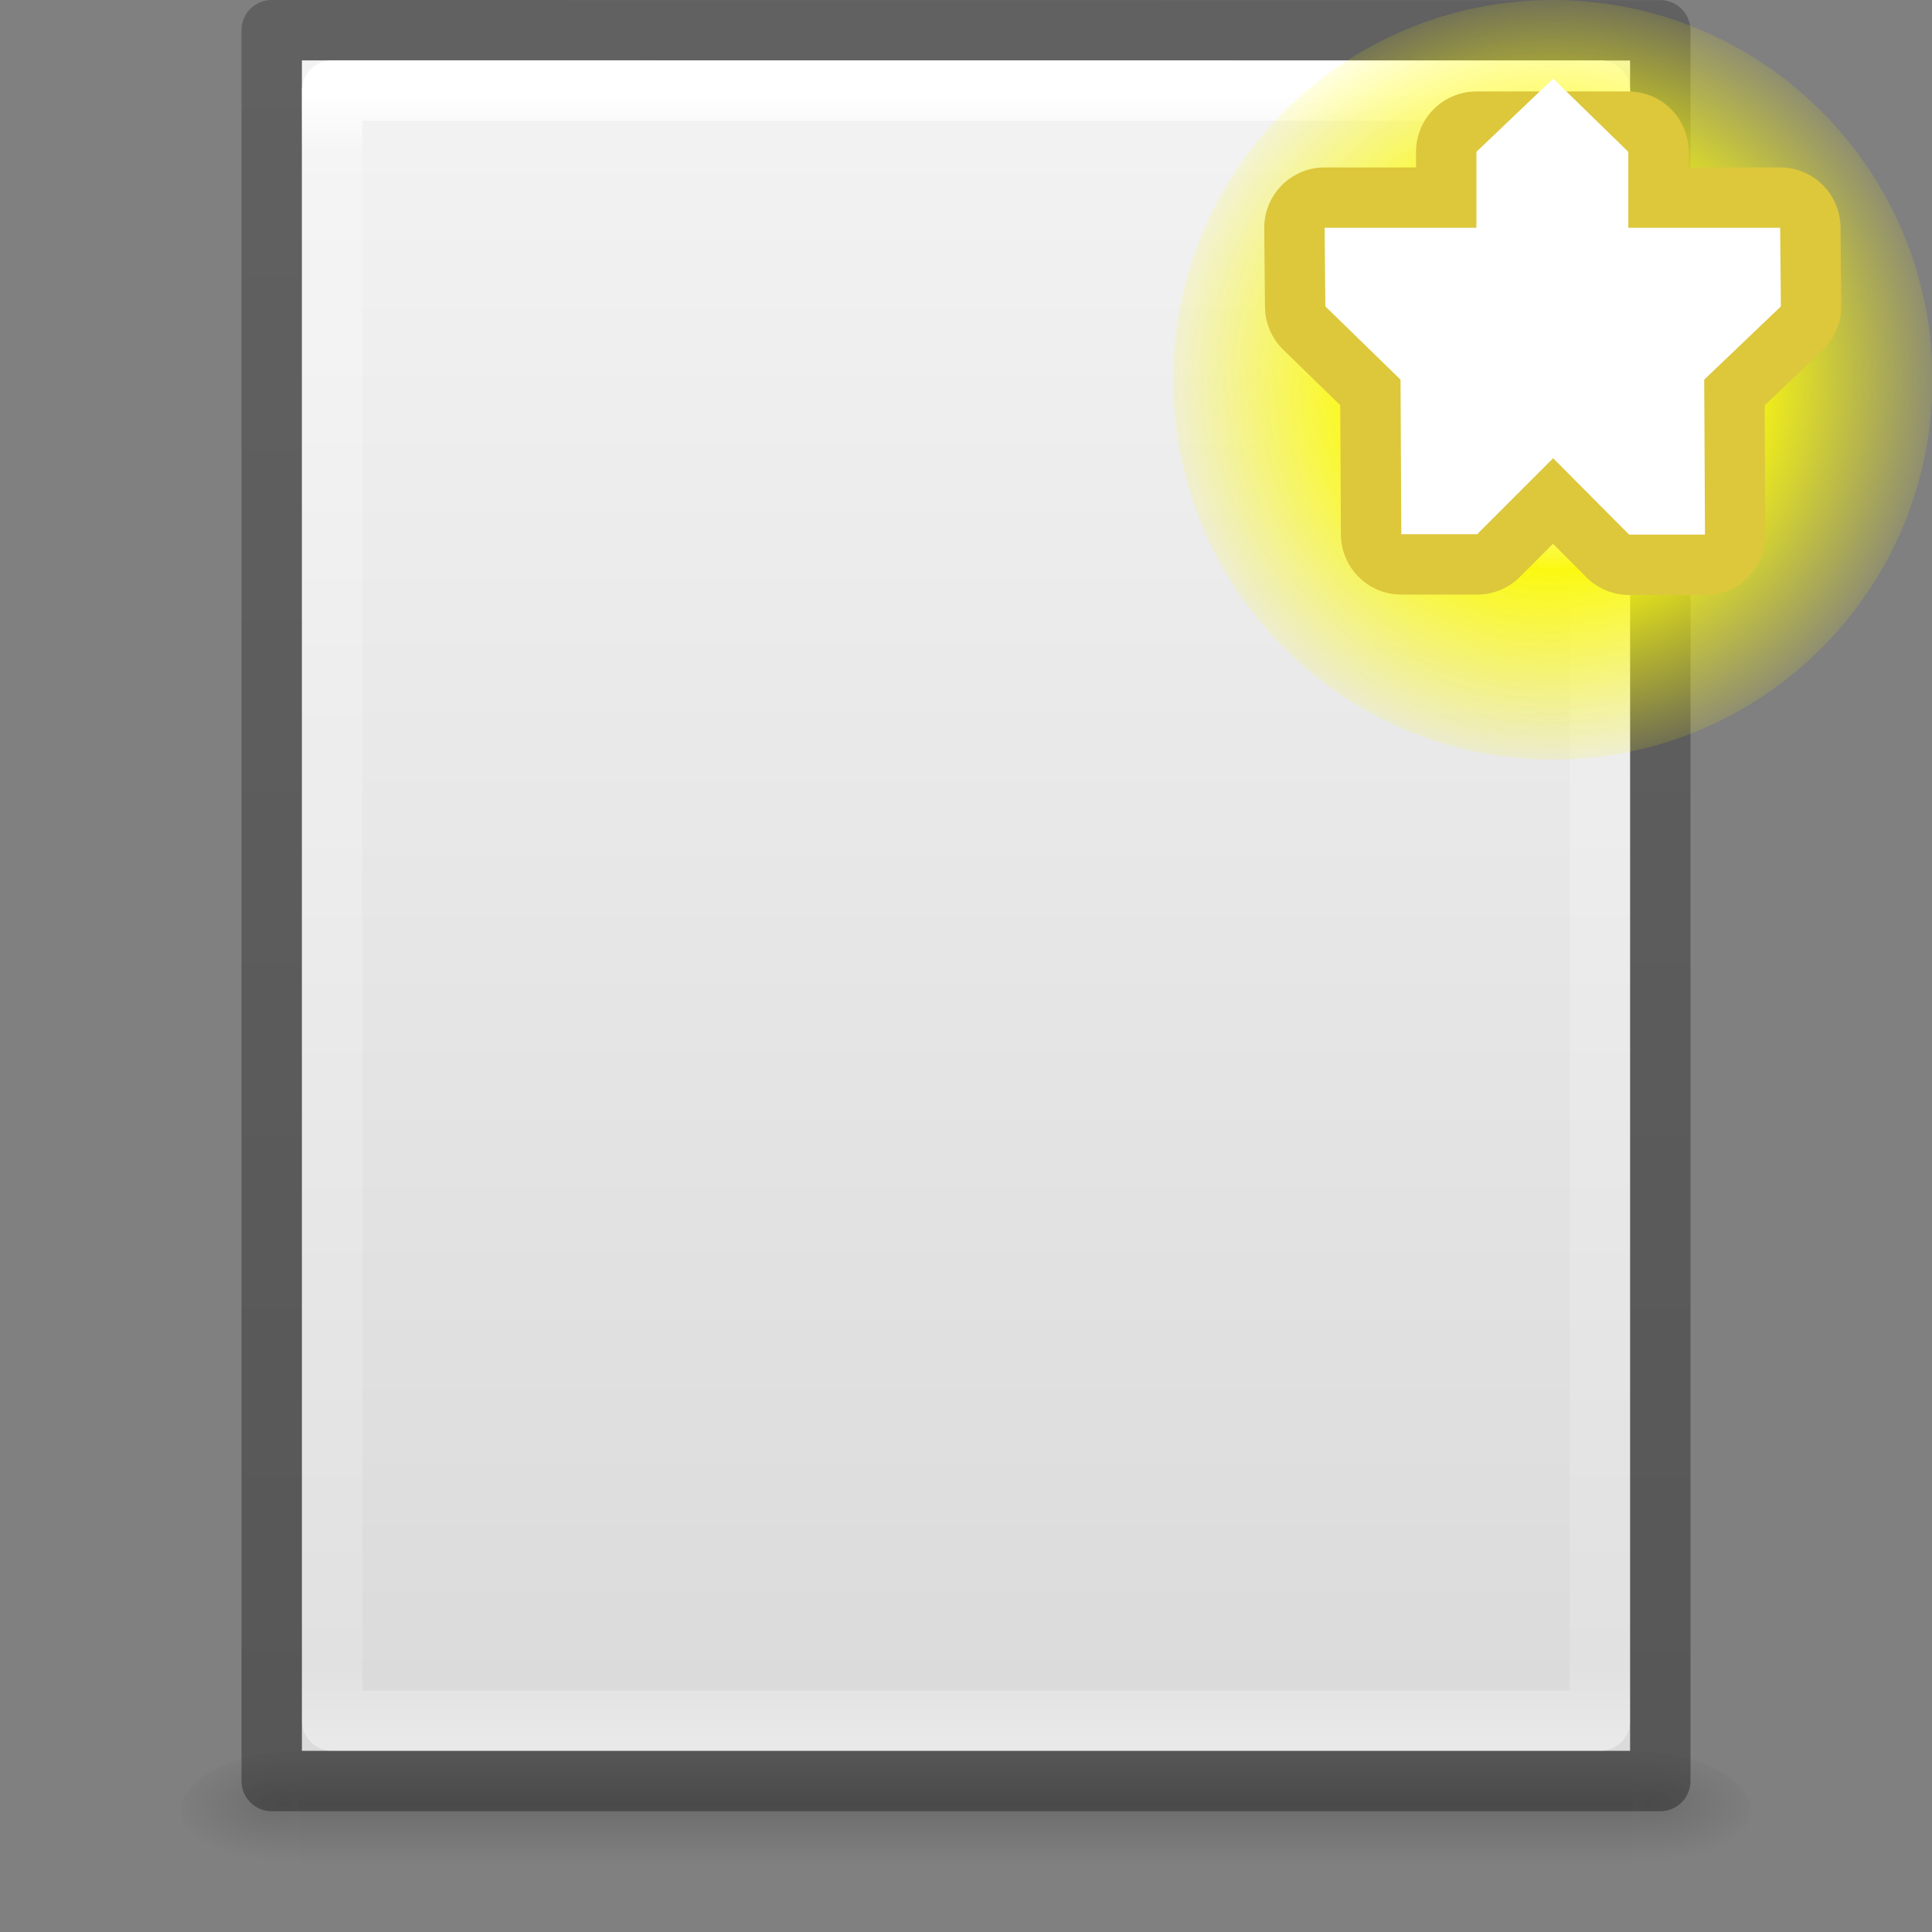 <svg height="32" width="32" xmlns="http://www.w3.org/2000/svg" xmlns:xlink="http://www.w3.org/1999/xlink"><rect width="100%" height="100%" fill="#808080" stroke="none"/><linearGradient id="a"><stop offset="0"/><stop offset="1" stop-opacity="0"/></linearGradient><linearGradient id="b" gradientTransform="matrix(.568 0 0 .73 2.378 -2.514)" gradientUnits="userSpaceOnUse" x1="24" x2="24" y1="5.564" y2="43"><stop offset="0" stop-color="#fff"/><stop offset=".036" stop-color="#fff" stop-opacity=".235"/><stop offset=".951" stop-color="#fff" stop-opacity=".157"/><stop offset="1" stop-color="#fff" stop-opacity=".392"/></linearGradient><linearGradient id="c" gradientTransform="matrix(.629 0 0 .608 .914 -.535)" gradientUnits="userSpaceOnUse" x1="25.132" x2="25.132" y1=".985" y2="47.013"><stop offset="0" stop-color="#f4f4f4"/><stop offset="1" stop-color="#dbdbdb"/></linearGradient><radialGradient id="d" cx="605.714" cy="486.648" gradientTransform="matrix(.016 0 0 .008 17.61 25.98)" gradientUnits="userSpaceOnUse" r="117.143" xlink:href="#a"/><radialGradient id="e" cx="605.714" cy="486.648" gradientTransform="matrix(-.016 0 0 .008 14.39 25.98)" gradientUnits="userSpaceOnUse" r="117.143" xlink:href="#a"/><linearGradient id="f" gradientTransform="matrix(.046 0 0 .008 -.542 25.98)" gradientUnits="userSpaceOnUse" x1="302.857" x2="302.857" y1="366.648" y2="609.505"><stop offset="0" stop-opacity="0"/><stop offset=".5"/><stop offset="1" stop-opacity="0"/></linearGradient><linearGradient id="g" gradientTransform="matrix(.531 0 0 .59 39.27 -1.792)" gradientUnits="userSpaceOnUse" x1="-51.786" x2="-51.786" y1="50.786" y2="2.906"><stop offset="0" stop-opacity=".318"/><stop offset="1" stop-opacity=".24"/></linearGradient><radialGradient id="h" cx="38.659" cy="9.341" gradientUnits="userSpaceOnUse" r="8.342"><stop offset="0" stop-color="#fff"/><stop offset=".25" stop-color="#fefede" stop-opacity=".918"/><stop offset=".5" stop-color="#fbf911"/><stop offset="1" stop-color="#fffc04" stop-opacity=".122"/></radialGradient><path d="m4.95 29h22.1v2h-22.1z" fill="url(#f)" opacity=".15"/><path d="m4.95 29v2c-.807.004-1.95-.448-1.95-1s.9-1 1.95-1z" fill="url(#e)" opacity=".15"/><path d="m27.05 29v2c.807.004 1.95-.448 1.95-1s-.9-1-1.95-1z" fill="url(#d)" opacity=".15"/><path d="m5 1 22 .002v27.998h-22z" fill="url(#c)"/><path d="m26.5 28.5h-21v-27h21z" fill="none" stroke="url(#b)" stroke-linecap="round" stroke-linejoin="round"/><path d="m4.5.5 23 .002v28.998h-23z" fill="none" stroke="url(#g)" stroke-linejoin="round"/><g fill-rule="evenodd"><path d="m47 9.34c0 4.608-3.734 8.343-8.34 8.343-4.608 0-8.343-3.735-8.343-8.342 0-4.606 3.735-8.34 8.342-8.34 4.606-.001 8.341 3.732 8.341 8.339z" fill="url(#h)" transform="matrix(.754 0 0 .754 -3.43 -.753)"/><path d="m24.454 2.515v1.258h-2.514l.012 1.302 1.245 1.213.013 2.56h1.257l1.258-1.258 1.258 1.265h1.257l-.013-2.567 1.27-1.213-.012-1.302h-2.515v-1.258h-1.184z" fill="#fff" stroke="#ddc73b" stroke-linejoin="round" stroke-width="2"/><path d="m24.454 2.515v1.258h-2.514l.012 1.302 1.245 1.213.013 2.56h1.257l1.258-1.258 1.258 1.265h1.257l-.013-2.567 1.27-1.213-.012-1.302h-2.515v-1.258l-1.245-1.213z" fill="#fff"/></g></svg>